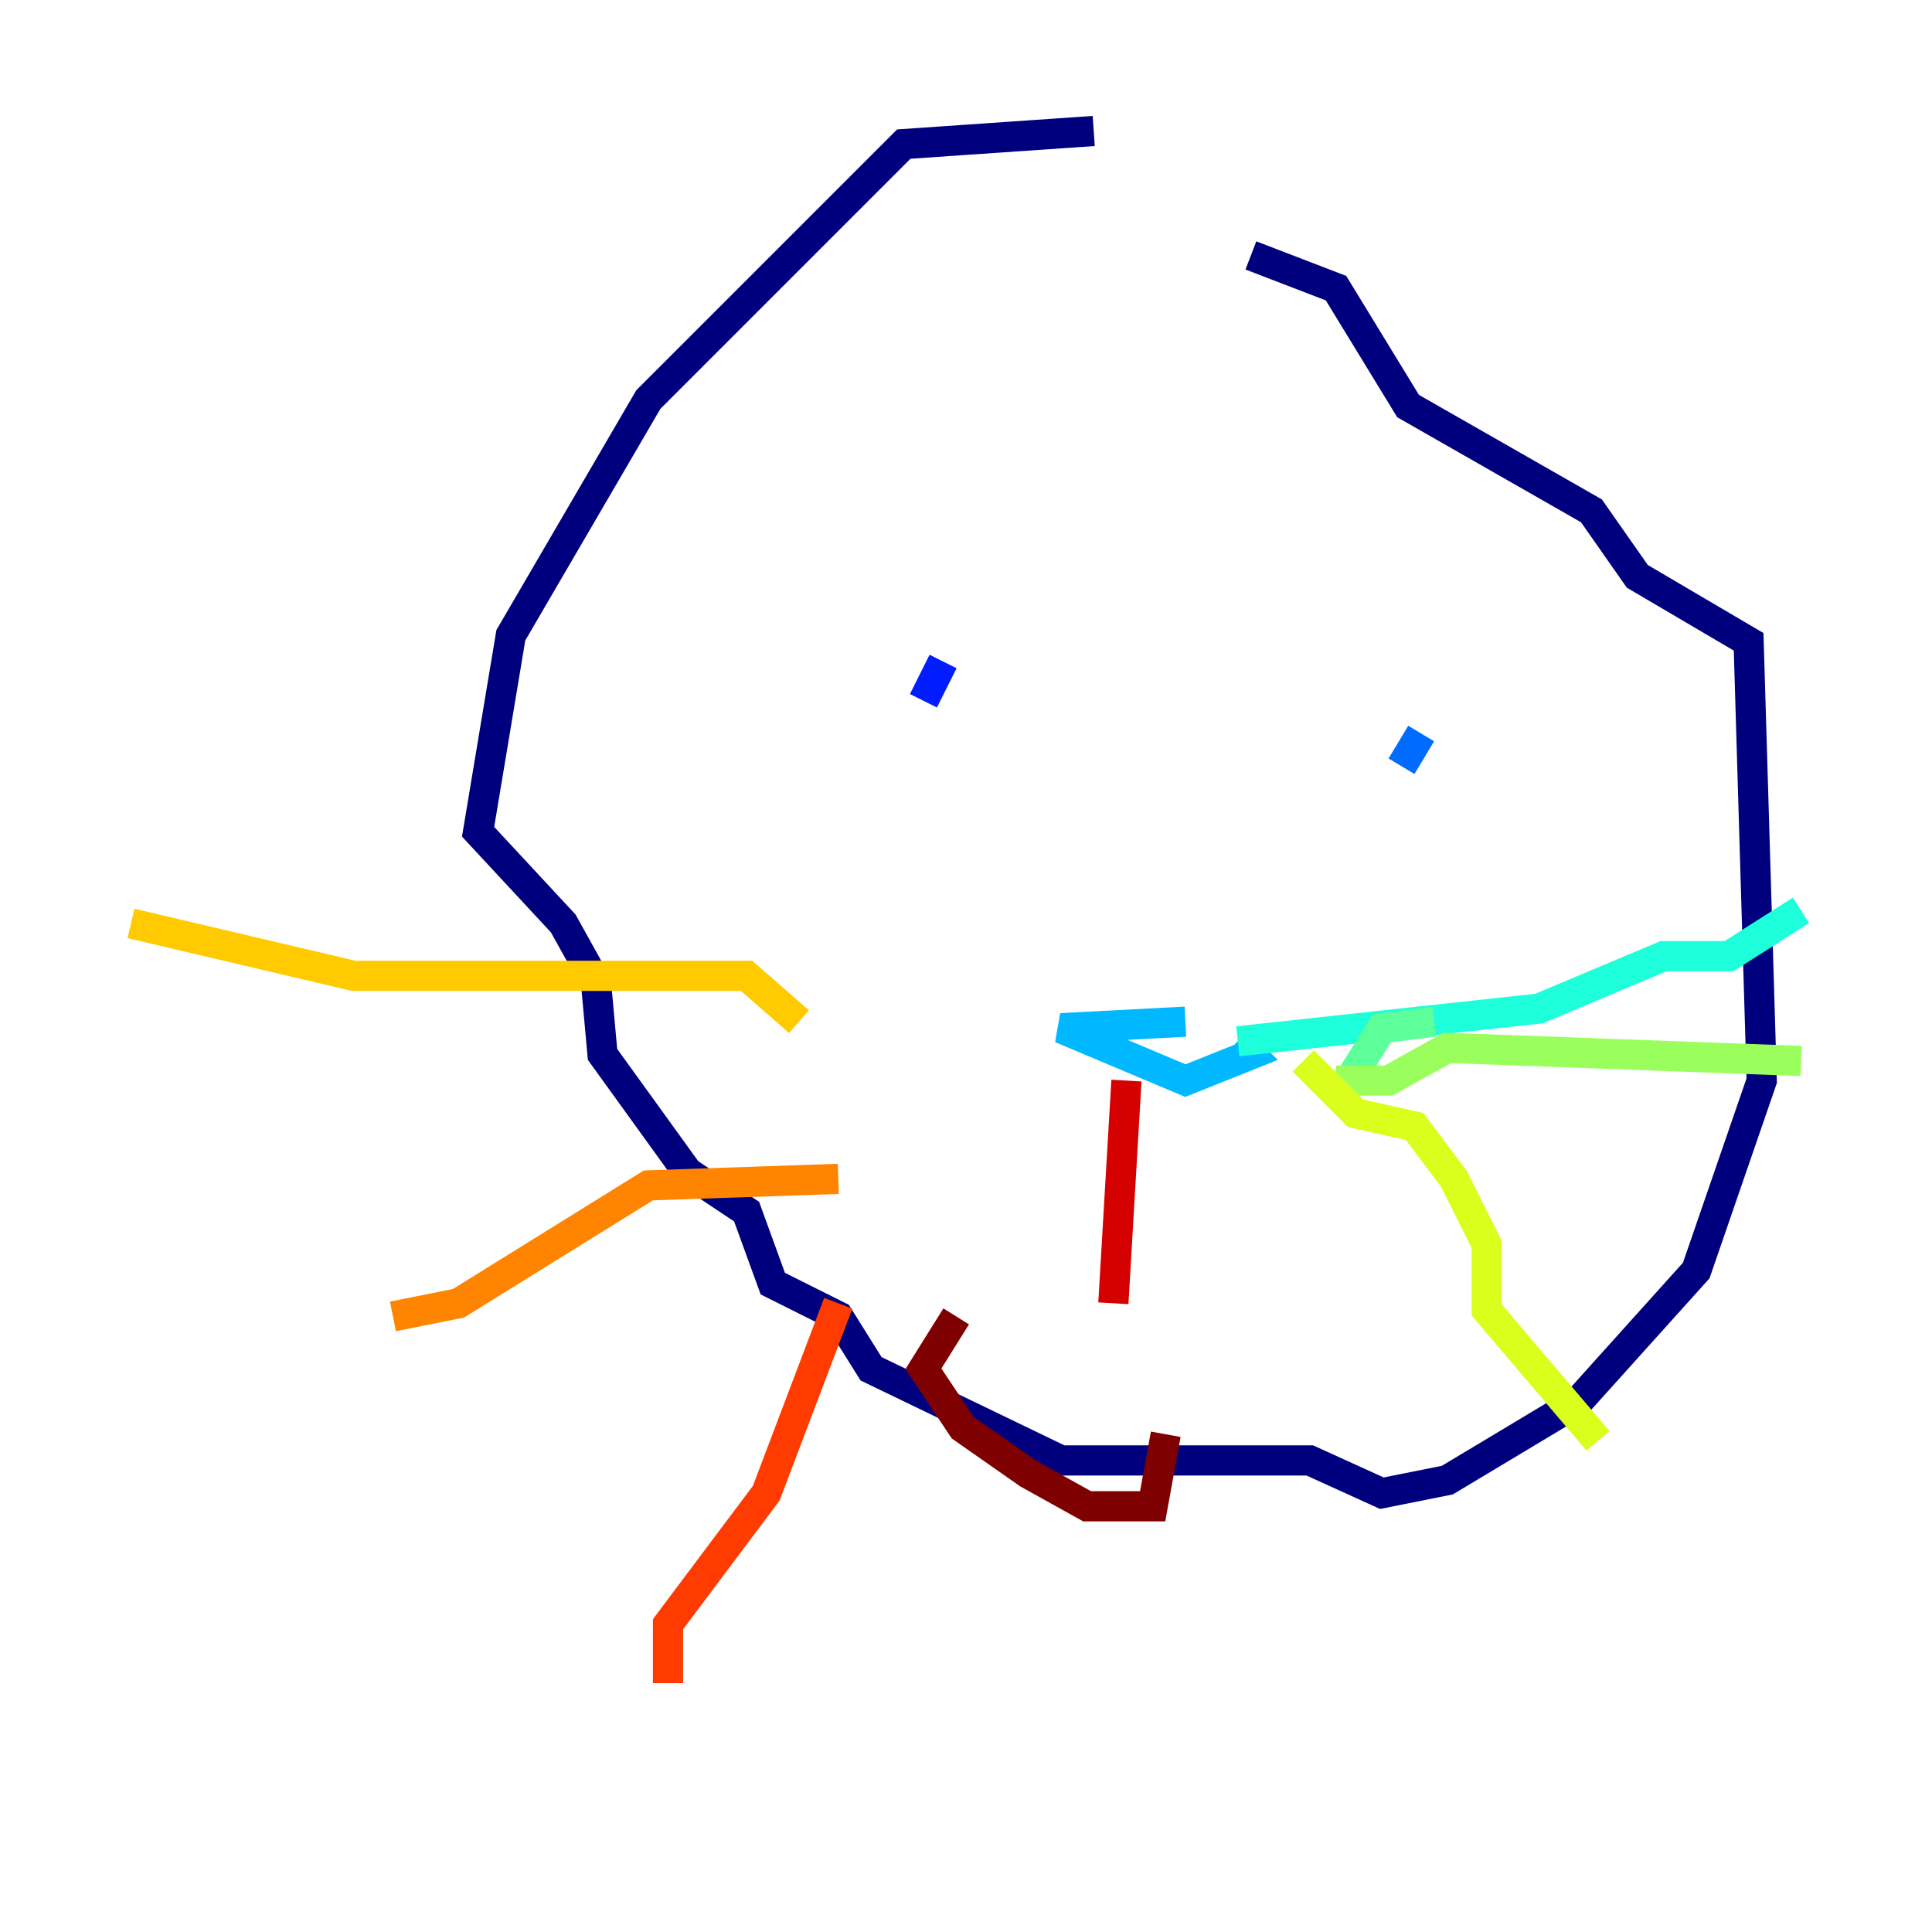 <?xml version="1.0" encoding="utf-8" ?>
<svg baseProfile="tiny" height="128" version="1.2" viewBox="0,0,128,128" width="128" xmlns="http://www.w3.org/2000/svg" xmlns:ev="http://www.w3.org/2001/xml-events" xmlns:xlink="http://www.w3.org/1999/xlink"><defs /><polyline fill="none" points="72.461,8.678 59.878,9.546 42.956,26.468 33.844,42.088 31.675,55.105 37.315,61.18 39.485,65.085 39.919,69.858 45.559,77.668 49.464,80.271 51.2,85.044 55.539,87.214 57.709,90.685 70.291,96.759 86.78,96.759 91.552,98.929 95.891,98.061 104.57,92.854 112.38,84.176 116.719,71.593 115.851,42.522 108.475,38.183 105.437,33.844 93.288,26.902 88.515,19.091 82.875,16.922" stroke="#00007f" stroke-width="2" /><polyline fill="none" points="69.424,32.542 69.424,32.542" stroke="#0000d5" stroke-width="2" /><polyline fill="none" points="61.18,46.427 62.481,43.824" stroke="#001cff" stroke-width="2" /><polyline fill="none" points="94.156,48.597 92.854,50.766" stroke="#006cff" stroke-width="2" /><polyline fill="none" points="78.536,67.688 70.291,68.122 78.536,71.593 82.875,69.858 82.007,68.99" stroke="#00b8ff" stroke-width="2" /><polyline fill="none" points="82.007,68.99 101.966,66.82 110.21,63.349 114.549,63.349 119.322,60.312" stroke="#1cffda" stroke-width="2" /><polyline fill="none" points="95.024,67.688 91.552,68.122 89.383,71.593" stroke="#5cff9a" stroke-width="2" /><polyline fill="none" points="88.515,71.593 91.986,71.593 95.891,69.424 119.322,70.291" stroke="#9aff5c" stroke-width="2" /><polyline fill="none" points="86.346,70.291 89.817,73.763 93.722,74.63 96.325,78.102 98.495,82.441 98.495,86.78 105.871,95.458" stroke="#daff1c" stroke-width="2" /><polyline fill="none" points="52.936,67.688 49.464,64.651 23.43,64.651 8.678,61.18" stroke="#ffcb00" stroke-width="2" /><polyline fill="none" points="55.539,78.102 42.956,78.536 30.373,86.346 26.034,87.214" stroke="#ff8500" stroke-width="2" /><polyline fill="none" points="55.539,86.346 50.766,98.929 44.258,107.607 44.258,111.512" stroke="#ff3b00" stroke-width="2" /><polyline fill="none" points="74.63,71.593 73.763,86.346" stroke="#d50000" stroke-width="2" /><polyline fill="none" points="63.349,87.214 61.18,90.685 63.783,94.59 68.122,97.627 72.027,99.797 76.366,99.797 77.234,95.024" stroke="#7f0000" stroke-width="2" /></svg>